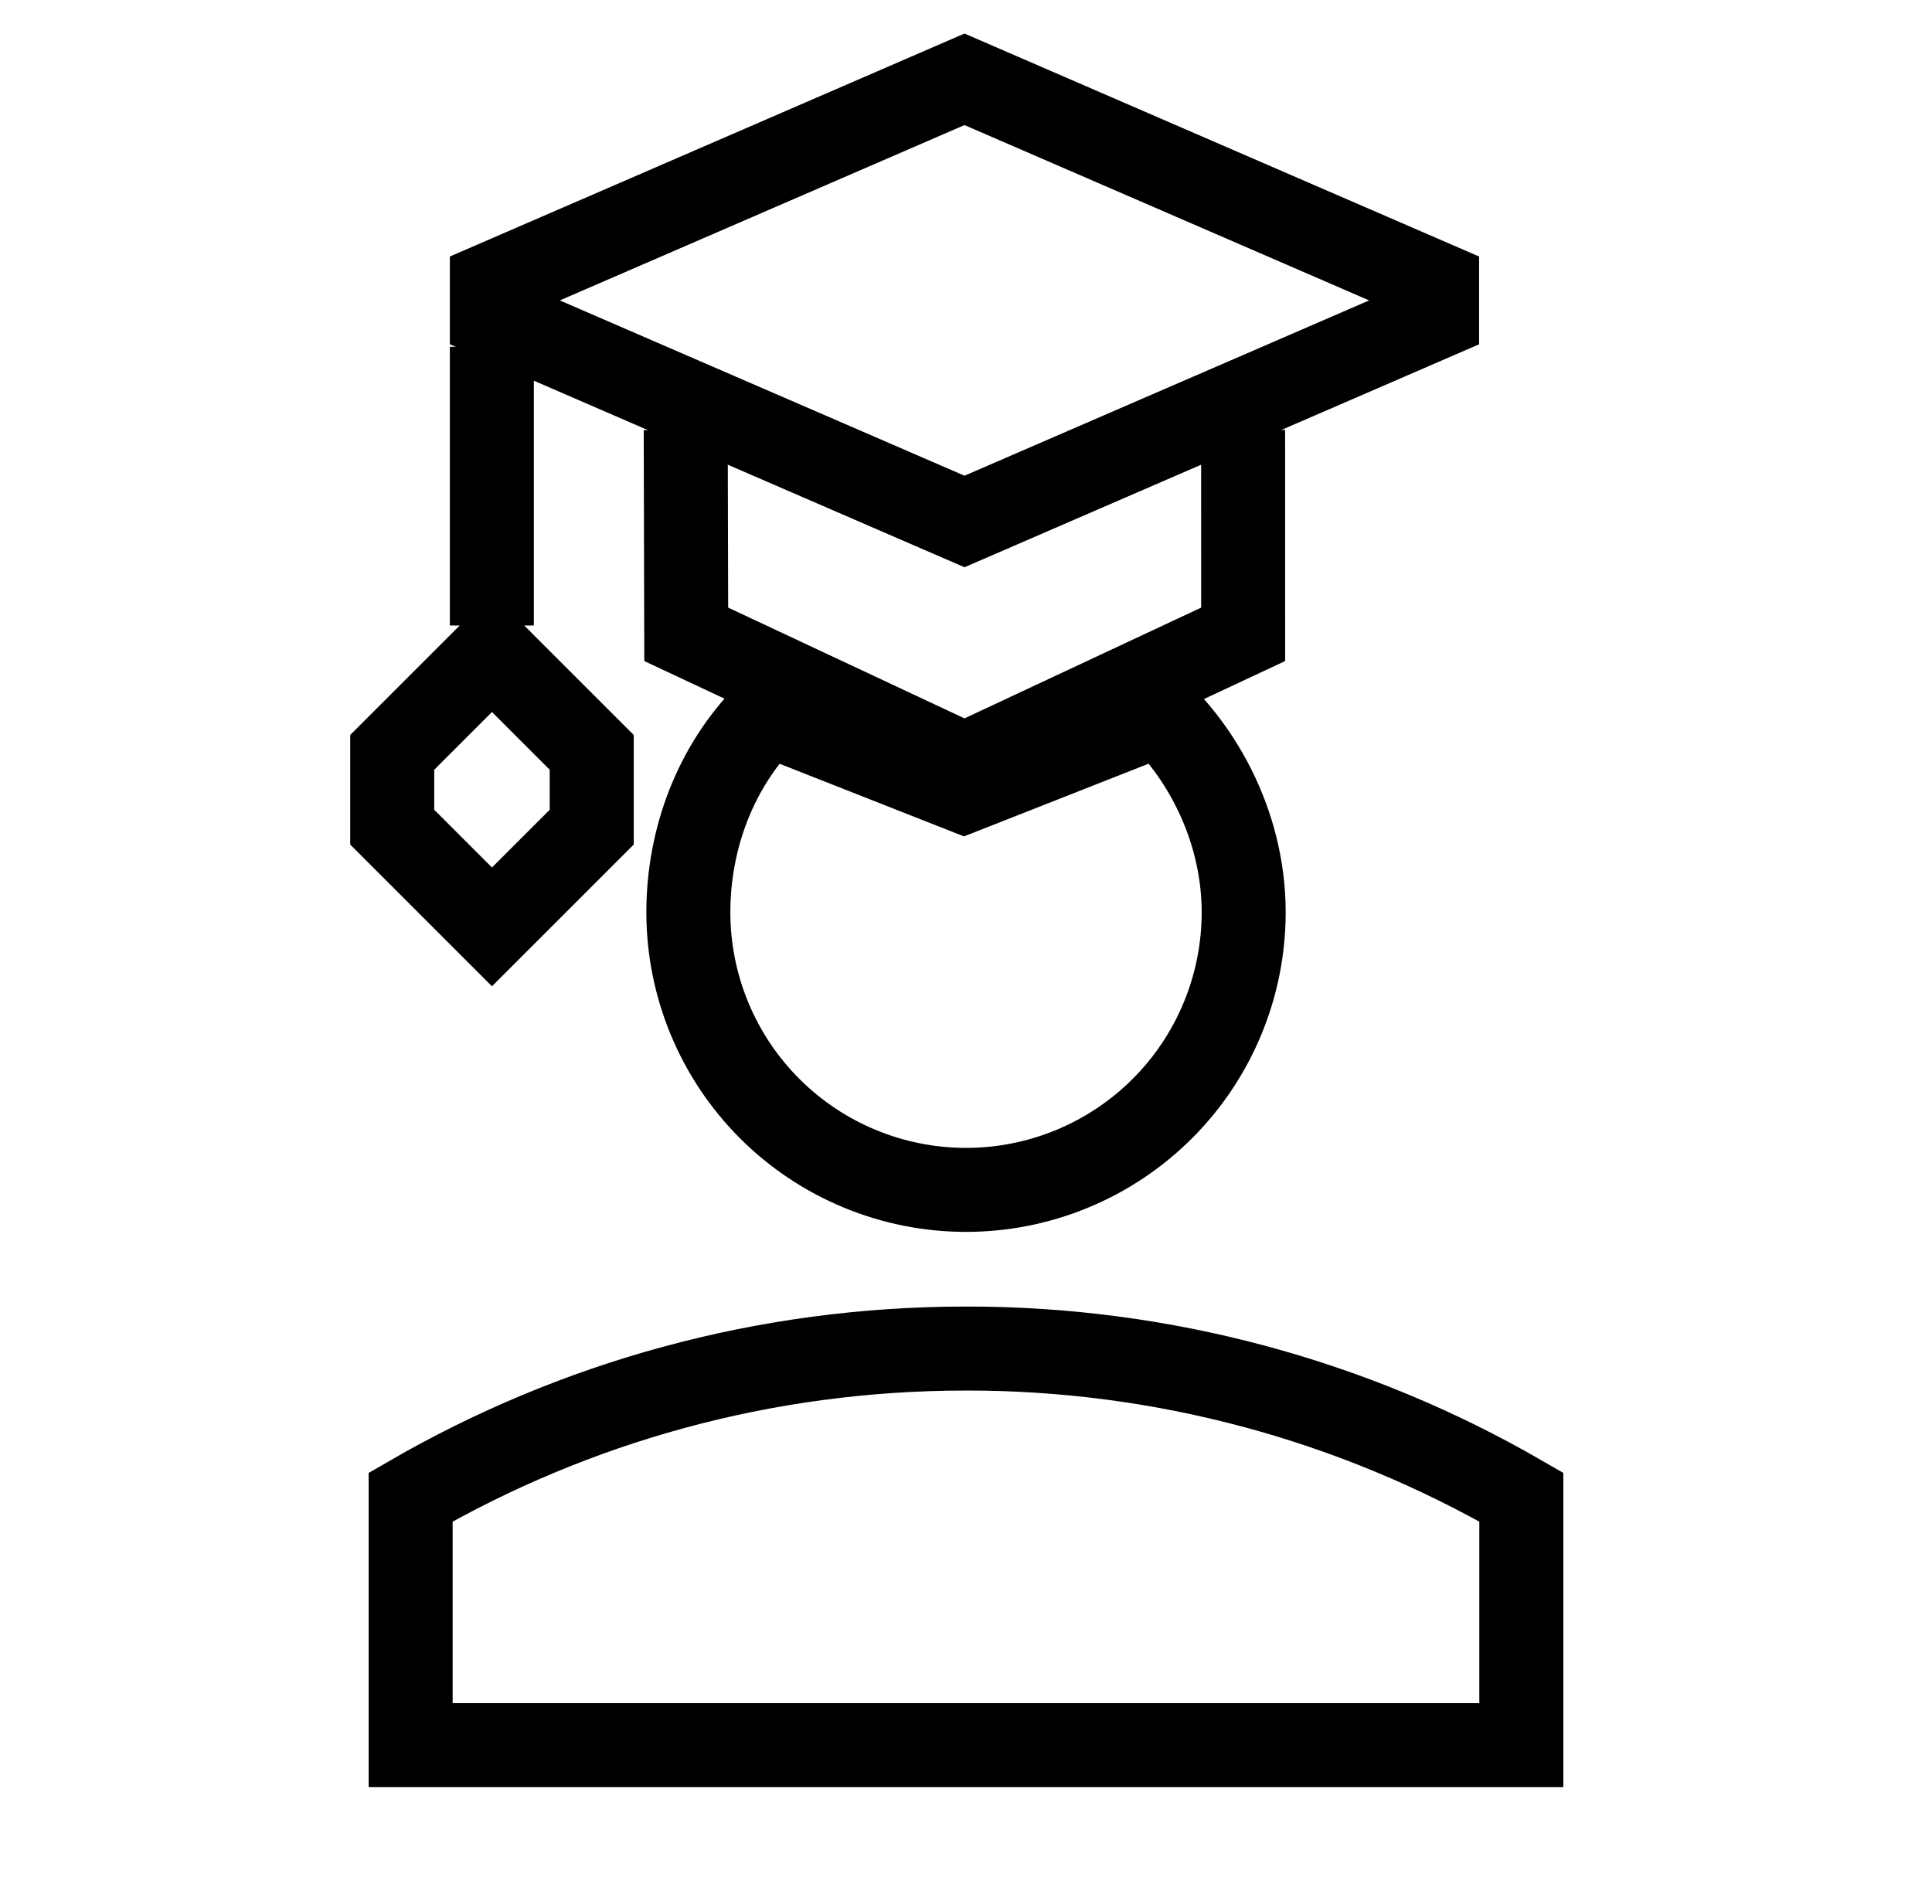 <svg width="69" height="68" viewBox="0 0 69 68" fill="none" xmlns="http://www.w3.org/2000/svg">
<path d="M34.446 2.833L17.566 10.147V11.313L34.446 18.626L51.325 11.313V10.147L34.446 2.833Z" stroke="black" stroke-width="3"/>
<path d="M24.49 15.357L24.508 22.657L34.445 27.315L44.398 22.657L44.397 15.357" stroke="black" stroke-width="3"/>
<path d="M17.566 22.342V12.386" stroke="black" stroke-width="3" stroke-linejoin="round"/>
<path d="M14.008 26.872L17.57 23.31L21.133 26.872V29.544L17.57 33.107L14.008 29.544V26.872Z" stroke="black" stroke-width="3"/>
<path d="M27.488 39.596C25.629 37.736 24.584 35.213 24.584 32.583C24.584 29.953 25.558 27.36 27.417 25.5L34.429 28.262L41.442 25.5C43.301 27.36 44.417 29.953 44.417 32.583C44.417 35.213 43.373 37.736 41.513 39.596C39.653 41.455 37.131 42.5 34.501 42.5C31.871 42.5 29.348 41.455 27.488 39.596Z" stroke="black" stroke-width="3"/>
<path d="M54.333 53.474C48.305 49.987 41.463 48.156 34.499 48.167C27.274 48.167 20.503 50.099 14.666 53.474V62.333H54.333V53.474Z" stroke="black" stroke-width="3"/>
</svg>
